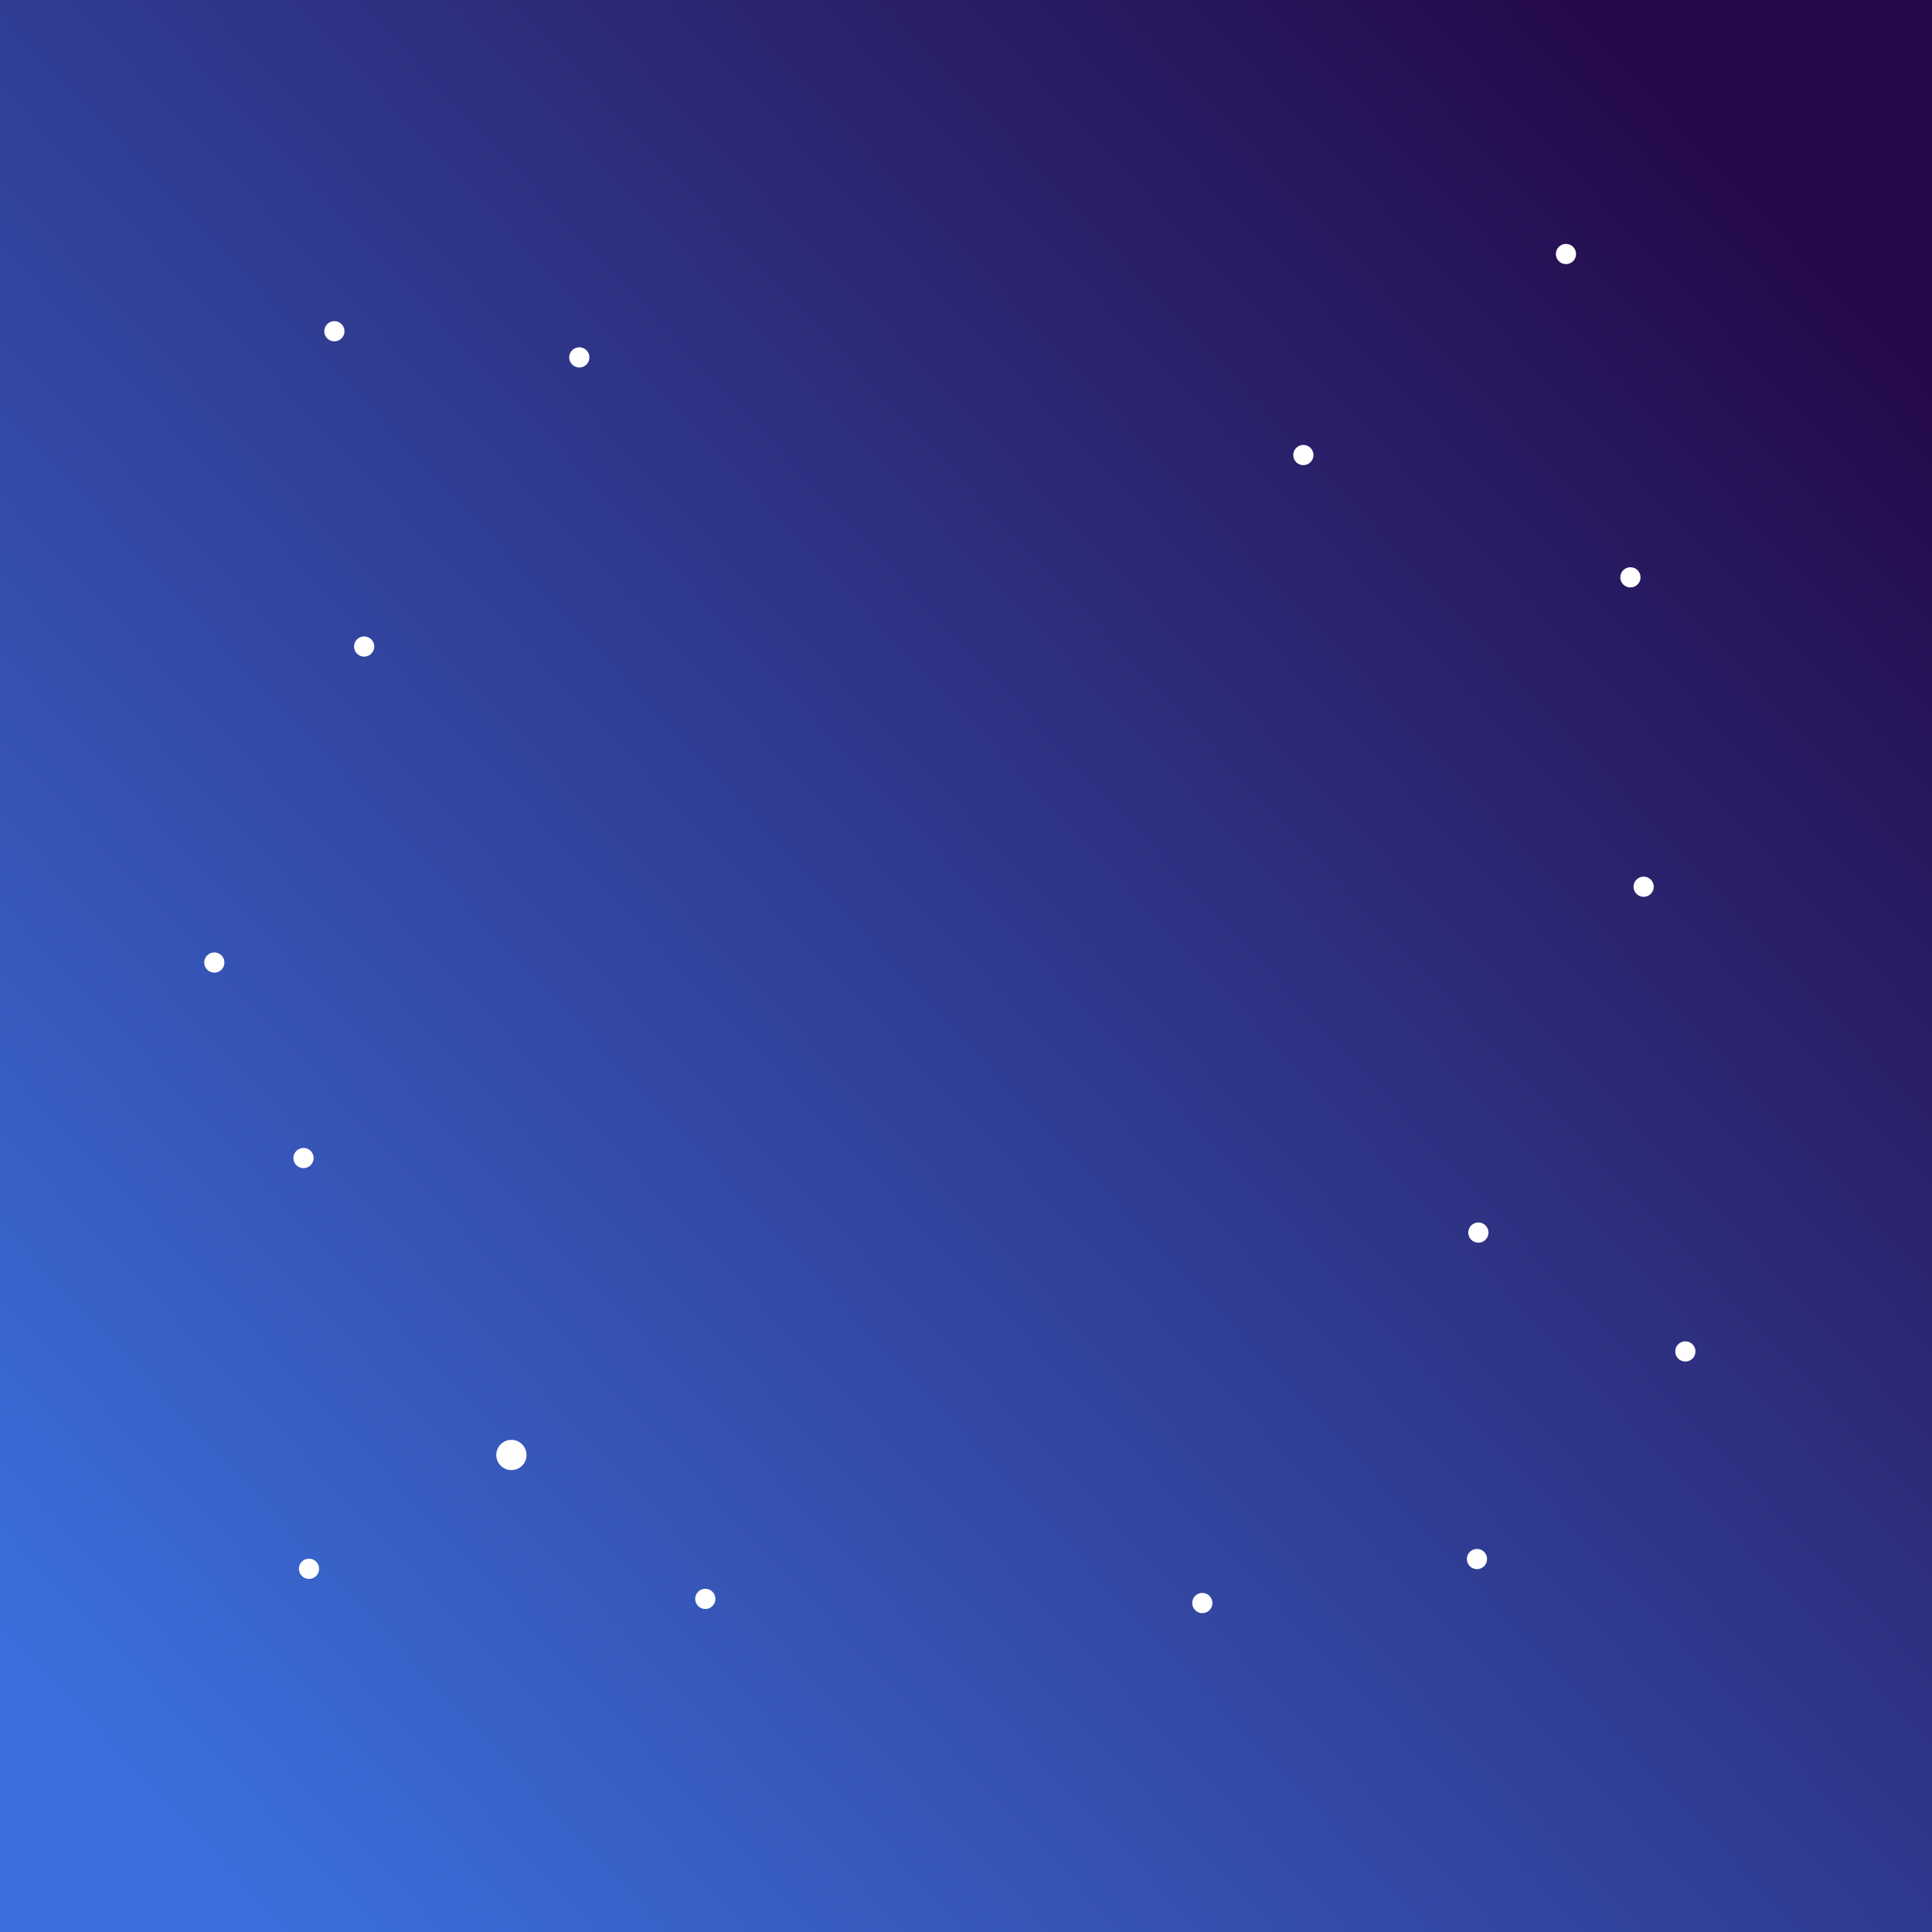 <svg width="4000" height="4000" viewBox="0 0 4000 4000" fill="none" xmlns="http://www.w3.org/2000/svg">
<rect x="0" y="0" width="4000" height="4000" fill="#333333" stroke="none"/>
<path d="M4000 0H0V4000H4000V0Z" fill="url(#paint0_linear_1_743)"/>
<path d="M3081.75 2552.9C3081.21 2564.44 3071.42 2573.37 3059.87 2572.84C3048.32 2572.31 3039.39 2562.51 3039.92 2550.96C3040.46 2539.41 3050.25 2530.48 3061.8 2531.02C3073.35 2531.55 3082.28 2541.35 3081.75 2552.9Z" fill="white"/>
<path d="M3396.52 1195.34C3396.52 1206.9 3387.15 1216.27 3375.59 1216.27C3364.03 1216.27 3354.65 1206.9 3354.65 1195.34C3354.65 1183.78 3364.03 1174.41 3375.59 1174.41C3387.15 1174.41 3396.52 1183.78 3396.52 1195.34Z" fill="white"/>
<path d="M2719.4 942.117C2719.4 953.679 2710.03 963.051 2698.47 963.051C2686.9 963.051 2677.53 953.679 2677.53 942.117C2677.53 930.556 2686.91 921.183 2698.47 921.183C2710.03 921.183 2719.4 930.556 2719.4 942.117Z" fill="white"/>
<path d="M1090.08 3012.4C1090.08 3029.69 1076.07 3043.7 1058.78 3043.7C1041.5 3043.7 1027.48 3029.69 1027.48 3012.4C1027.48 2995.12 1041.5 2981.1 1058.78 2981.1C1076.07 2981.1 1090.08 2995.12 1090.08 3012.4Z" fill="white"/>
<path d="M774.598 1342.01C772.7 1353.41 761.916 1361.12 750.511 1359.22C739.107 1357.32 731.401 1346.54 733.299 1335.13C735.197 1323.73 745.981 1316.02 757.386 1317.92C768.79 1319.82 776.496 1330.6 774.598 1342.01Z" fill="white"/>
<path d="M712.967 689.248C711.069 700.652 700.285 708.359 688.881 706.46C677.477 704.562 669.77 693.778 671.669 682.374C673.567 670.97 684.351 663.263 695.755 665.162C707.159 667.06 714.865 677.844 712.967 689.248Z" fill="white"/>
<path d="M649.343 2397.6C649.343 2409.16 639.971 2418.53 628.409 2418.53C616.847 2418.53 607.475 2409.16 607.475 2397.6C607.475 2386.04 616.847 2376.66 628.409 2376.66C639.97 2376.66 649.343 2386.04 649.343 2397.6Z" fill="white"/>
<path d="M1220.05 743.391C1218.16 754.795 1207.37 762.501 1195.97 760.603C1184.56 758.705 1176.86 747.921 1178.76 736.516C1180.65 725.111 1191.44 717.405 1202.84 719.303C1214.25 721.202 1221.95 731.986 1220.05 743.391Z" fill="white"/>
<path d="M3510.25 2798.95C3509.72 2810.5 3499.92 2819.43 3488.37 2818.89C3476.82 2818.36 3467.89 2808.56 3468.43 2797.01C3468.96 2785.46 3478.76 2776.53 3490.31 2777.07C3501.85 2777.6 3510.79 2787.4 3510.25 2798.95Z" fill="white"/>
<path d="M3078.82 3228.79C3078.29 3240.34 3068.49 3249.27 3056.94 3248.74C3045.39 3248.2 3036.46 3238.41 3037 3226.86C3037.53 3215.31 3047.33 3206.38 3058.87 3206.91C3070.42 3207.45 3079.35 3217.24 3078.82 3228.79Z" fill="white"/>
<path d="M3263.09 525.881C3263.09 537.443 3253.72 546.815 3242.16 546.815C3230.59 546.815 3221.22 537.443 3221.22 525.881C3221.22 514.32 3230.59 504.947 3242.16 504.947C3253.72 504.947 3263.09 514.32 3263.09 525.881Z" fill="white"/>
<path d="M2510.19 3319.91C2509.66 3331.46 2499.87 3340.39 2488.32 3339.86C2476.77 3339.32 2467.84 3329.53 2468.37 3317.98C2468.9 3306.43 2478.7 3297.5 2490.25 3298.03C2501.8 3298.57 2510.73 3308.36 2510.19 3319.91Z" fill="white"/>
<path d="M1481.19 3310.31C1481.19 3321.87 1471.82 3331.25 1460.26 3331.25C1448.69 3331.25 1439.32 3321.87 1439.32 3310.31C1439.32 3298.75 1448.69 3289.38 1460.26 3289.38C1471.82 3289.38 1481.19 3298.75 1481.19 3310.31Z" fill="white"/>
<path d="M464.684 1992.84C464.684 2004.4 455.312 2013.77 443.75 2013.77C432.188 2013.77 422.816 2004.4 422.816 1992.84C422.816 1981.28 432.188 1971.9 443.75 1971.9C455.312 1971.9 464.684 1981.28 464.684 1992.84Z" fill="white"/>
<path d="M3423.92 1835.87C3423.92 1847.43 3414.54 1856.81 3402.98 1856.81C3391.42 1856.81 3382.05 1847.43 3382.05 1835.87C3382.05 1824.31 3391.42 1814.94 3402.98 1814.94C3414.55 1814.94 3423.92 1824.31 3423.92 1835.87Z" fill="white"/>
<path d="M660.683 3248.04C660.683 3259.6 651.311 3268.97 639.75 3268.97C628.189 3268.97 618.816 3259.6 618.816 3248.04C618.816 3236.48 628.188 3227.11 639.75 3227.11C651.312 3227.11 660.683 3236.48 660.683 3248.04Z" fill="white"/>
<defs>
<linearGradient id="paint0_linear_1_743" x1="3722.5" y1="371.5" x2="226.5" y2="3655" gradientUnits="userSpaceOnUse">
<stop stop-color="#240847"/>
<stop offset="1" stop-color="#3C6FDC"/>
</linearGradient>
</defs>
</svg>
